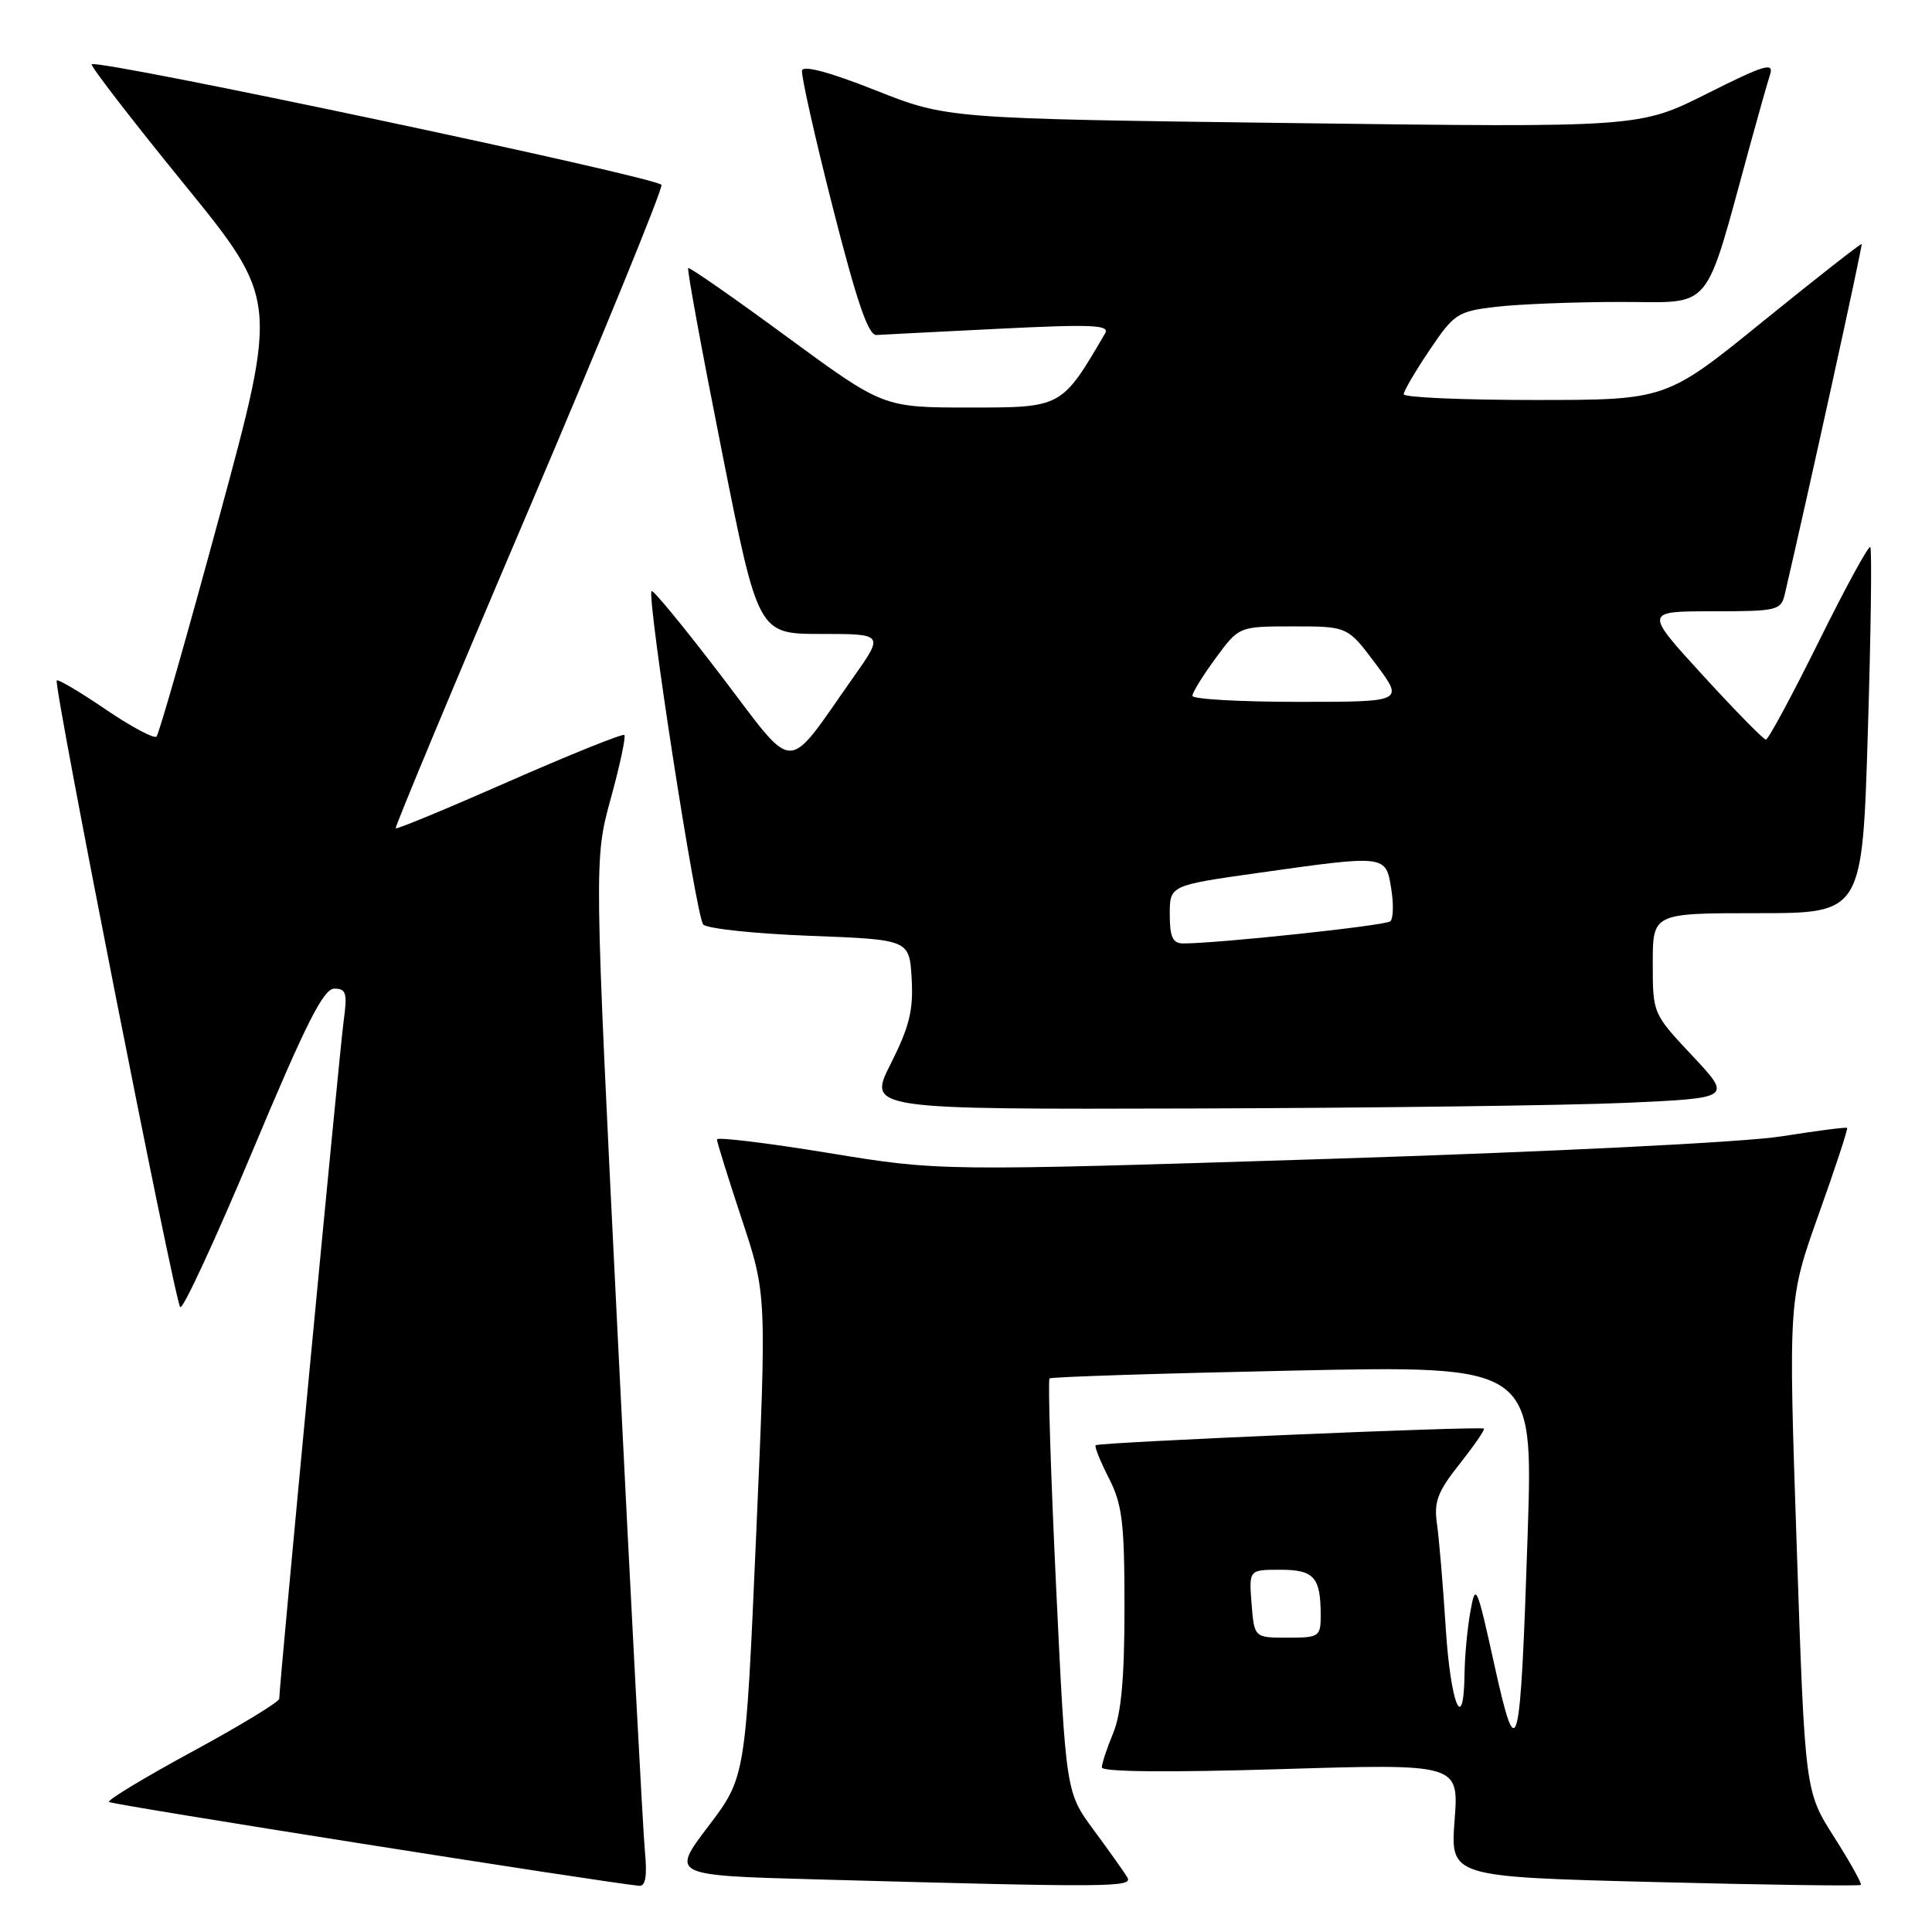 <?xml version="1.0" encoding="UTF-8" standalone="no"?>
<!DOCTYPE svg PUBLIC "-//W3C//DTD SVG 1.1//EN" "http://www.w3.org/Graphics/SVG/1.1/DTD/svg11.dtd" >
<svg xmlns="http://www.w3.org/2000/svg" xmlns:xlink="http://www.w3.org/1999/xlink" version="1.1" viewBox="0 0 256 256">
 <g >
 <path fill="currentColor"
d=" M 85.45 245.25 C 85.20 242.64 83.58 212.01 81.86 177.19 C 78.72 113.89 78.72 113.89 80.92 105.84 C 82.14 101.42 82.95 97.61 82.73 97.39 C 82.51 97.18 75.66 99.93 67.51 103.51 C 59.36 107.10 52.58 109.91 52.43 109.76 C 52.29 109.62 60.22 90.60 70.07 67.50 C 79.91 44.40 87.82 25.05 87.65 24.50 C 87.34 23.54 12.89 7.77 12.15 8.52 C 11.95 8.72 17.42 15.82 24.32 24.30 C 36.86 39.71 36.86 39.71 29.09 68.36 C 24.82 84.12 21.06 97.28 20.74 97.60 C 20.42 97.92 17.38 96.30 14.00 94.00 C 10.62 91.70 7.70 89.97 7.52 90.16 C 7.04 90.66 23.14 172.37 23.88 173.20 C 24.22 173.59 28.54 164.25 33.49 152.45 C 40.53 135.63 42.86 131.00 44.30 131.00 C 45.87 131.00 46.04 131.59 45.54 135.25 C 45.00 139.16 37.00 223.36 37.00 225.09 C 37.00 225.51 31.82 228.66 25.49 232.09 C 19.17 235.52 14.19 238.53 14.44 238.77 C 14.79 239.13 79.66 249.38 84.70 249.88 C 85.54 249.96 85.77 248.57 85.45 245.25 Z  M 149.37 248.75 C 148.96 248.06 146.96 245.25 144.93 242.50 C 141.24 237.50 141.24 237.50 139.94 210.26 C 139.23 195.28 138.84 182.85 139.07 182.65 C 139.31 182.44 153.82 181.98 171.33 181.61 C 203.15 180.94 203.15 180.94 202.43 203.07 C 201.45 232.90 201.06 234.43 197.99 220.50 C 195.68 210.05 195.52 209.70 194.84 213.50 C 194.44 215.70 194.09 219.41 194.06 221.75 C 193.95 230.04 192.21 225.85 191.57 215.75 C 191.21 210.11 190.69 203.91 190.41 201.96 C 189.98 199.00 190.47 197.69 193.40 193.99 C 195.32 191.56 196.78 189.45 196.63 189.30 C 196.28 188.94 145.58 191.11 145.18 191.50 C 145.00 191.67 145.79 193.63 146.93 195.86 C 148.71 199.35 149.00 201.75 149.00 212.99 C 149.00 222.35 148.57 227.08 147.50 229.65 C 146.68 231.63 146.00 233.67 146.00 234.19 C 146.00 234.79 154.87 234.87 169.66 234.42 C 193.31 233.70 193.31 233.70 192.74 241.19 C 192.18 248.69 192.18 248.69 219.22 249.38 C 234.10 249.76 246.40 249.93 246.57 249.76 C 246.74 249.60 245.14 246.73 243.02 243.40 C 239.17 237.35 239.17 237.35 238.07 204.77 C 236.97 172.18 236.97 172.18 240.98 160.92 C 243.19 154.73 244.89 149.57 244.75 149.45 C 244.61 149.33 240.68 149.84 236.00 150.58 C 231.10 151.35 205.67 152.62 176.00 153.56 C 124.50 155.19 124.50 155.19 109.75 152.77 C 101.64 151.44 95.00 150.64 95.00 150.98 C 95.00 151.33 96.48 156.08 98.29 161.55 C 101.59 171.50 101.59 171.50 100.19 203.50 C 98.79 235.50 98.79 235.50 93.85 242.00 C 88.92 248.50 88.92 248.50 108.21 249.03 C 147.30 250.11 150.17 250.09 149.37 248.75 Z  M 215.50 146.13 C 229.50 145.50 229.50 145.50 224.25 139.90 C 219.00 134.31 219.00 134.30 219.00 127.65 C 219.00 121.00 219.00 121.00 232.88 121.00 C 246.77 121.00 246.77 121.00 247.50 96.95 C 247.91 83.73 248.05 72.72 247.82 72.49 C 247.59 72.26 244.51 77.90 240.98 85.04 C 237.45 92.17 234.31 98.00 233.99 98.00 C 233.68 98.00 229.92 94.17 225.65 89.50 C 217.87 81.00 217.87 81.00 226.91 81.00 C 235.47 81.00 235.99 80.88 236.49 78.75 C 239.52 65.77 246.83 32.49 246.68 32.34 C 246.57 32.23 240.69 36.84 233.62 42.57 C 220.77 53.00 220.77 53.00 203.38 53.00 C 193.82 53.00 186.00 52.66 186.00 52.24 C 186.00 51.82 187.54 49.18 189.43 46.38 C 192.67 41.57 193.14 41.26 198.18 40.66 C 201.10 40.31 208.54 40.01 214.71 40.01 C 227.21 40.00 225.68 41.85 231.91 19.16 C 233.02 15.12 234.20 10.93 234.55 9.86 C 235.07 8.20 233.75 8.61 226.20 12.40 C 217.24 16.90 217.24 16.90 171.37 16.31 C 125.50 15.72 125.50 15.72 116.00 11.96 C 109.94 9.56 106.41 8.61 106.27 9.35 C 106.14 9.98 107.97 18.15 110.35 27.50 C 113.54 40.03 115.06 44.47 116.14 44.39 C 116.94 44.34 124.27 43.96 132.41 43.56 C 144.66 42.95 147.09 43.05 146.44 44.16 C 140.66 54.04 140.74 54.00 128.47 54.00 C 117.04 54.00 117.04 54.00 104.27 44.63 C 97.25 39.47 91.36 35.37 91.19 35.52 C 91.01 35.67 93.03 46.64 95.67 59.90 C 100.46 84.00 100.46 84.00 108.79 84.00 C 117.13 84.00 117.13 84.00 113.07 89.75 C 103.93 102.72 105.62 102.74 95.58 89.57 C 90.70 83.18 86.55 78.12 86.34 78.32 C 85.67 79.00 92.24 121.48 93.18 122.50 C 93.68 123.05 100.04 123.72 107.30 124.00 C 120.50 124.50 120.50 124.50 120.80 129.68 C 121.04 133.85 120.50 136.04 118.04 140.93 C 114.97 147.00 114.97 147.00 158.24 146.88 C 182.03 146.81 207.80 146.47 215.50 146.13 Z  M 165.84 212.50 C 165.49 208.00 165.49 208.00 169.64 208.00 C 174.14 208.00 175.00 208.98 175.00 214.08 C 175.00 216.86 174.79 217.00 170.60 217.00 C 166.20 217.00 166.20 217.00 165.84 212.50 Z  M 155.00 121.16 C 155.00 117.32 155.00 117.32 166.75 115.66 C 183.67 113.27 183.62 113.26 184.34 117.73 C 184.68 119.78 184.62 121.74 184.22 122.08 C 183.58 122.65 161.13 125.04 156.75 125.01 C 155.39 125.00 155.00 124.15 155.00 121.16 Z  M 158.00 92.20 C 158.00 91.76 159.39 89.51 161.09 87.20 C 164.17 83.00 164.17 83.00 171.37 83.00 C 178.57 83.00 178.57 83.00 182.31 88.00 C 186.04 93.00 186.04 93.00 172.02 93.00 C 164.31 93.00 158.00 92.64 158.00 92.20 Z "/>
</g>
</svg>